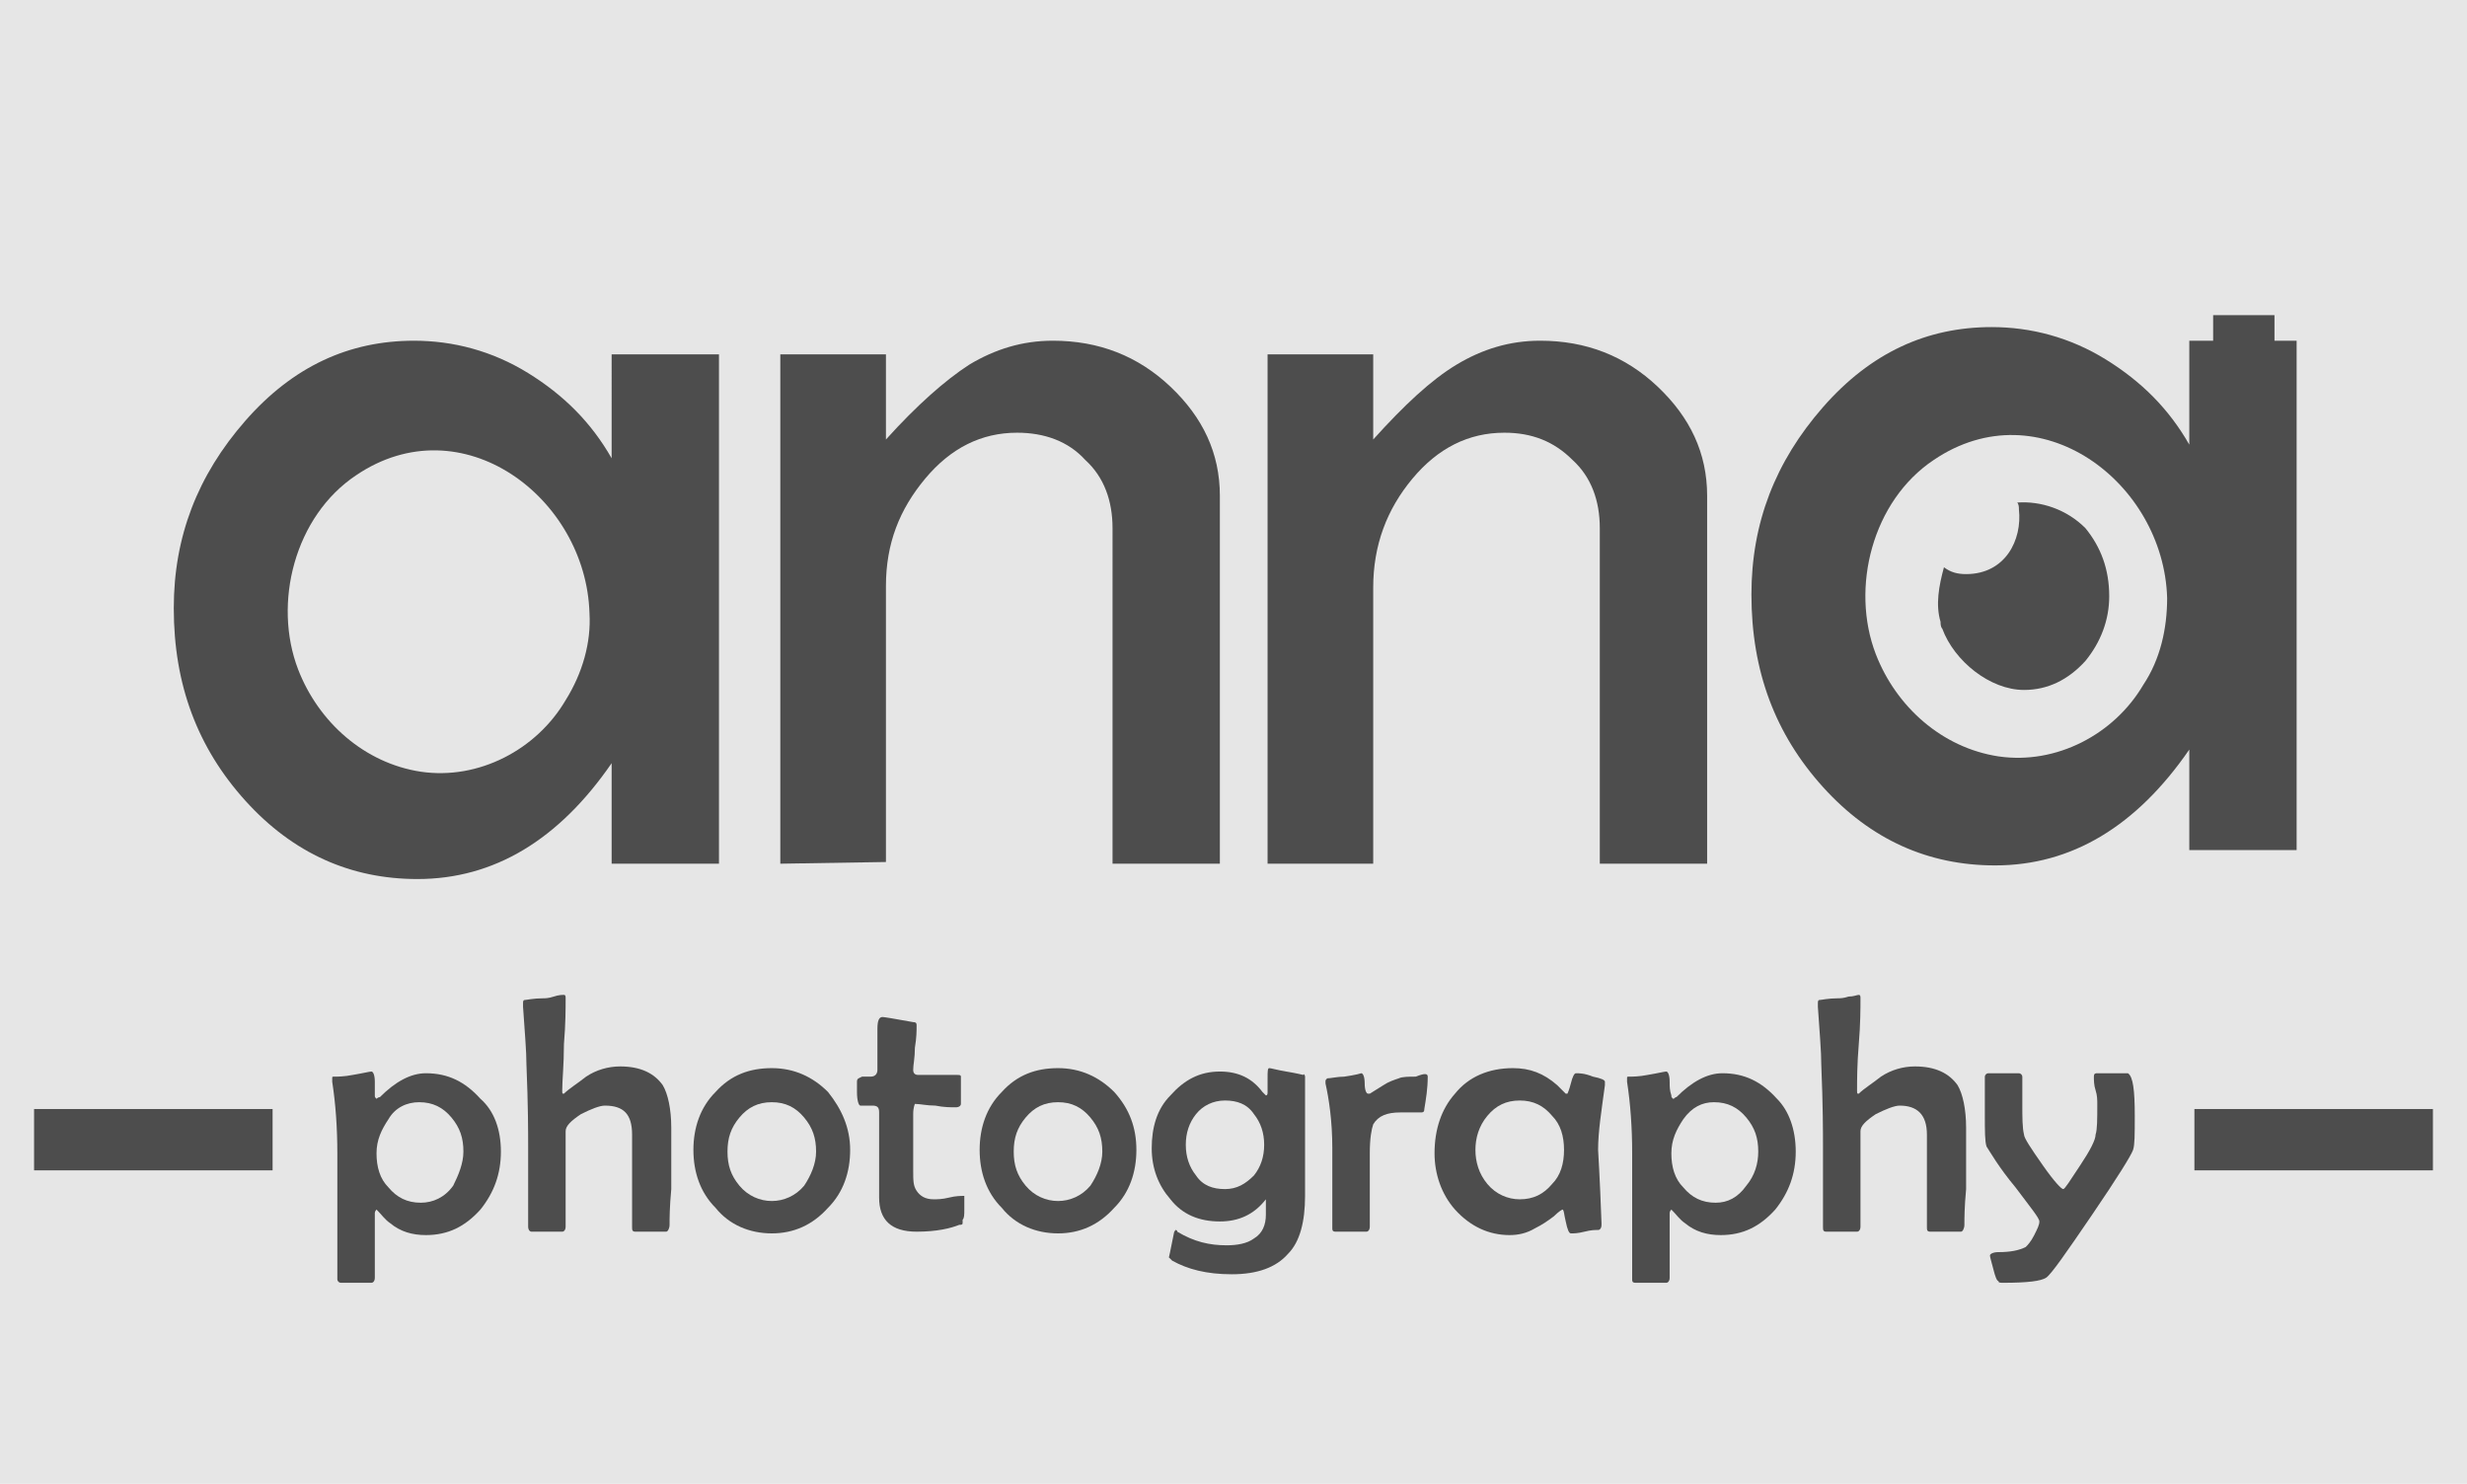 <?xml version="1.0" encoding="utf-8"?>
<!-- Generator: Adobe Illustrator 26.0.2, SVG Export Plug-In . SVG Version: 6.00 Build 0)  -->
<svg version="1.1" id="Layer_1" xmlns="http://www.w3.org/2000/svg" xmlns:xlink="http://www.w3.org/1999/xlink" x="0px" y="0px"
	 viewBox="0 0 144.8 87.1" style="enable-background:new 0 0 144.8 87.1;" xml:space="preserve">
<style type="text/css">
	.st0{fill:#E6E6E6;}
	.st1{fill:#4D4D4D;}
</style>
<rect class="st0" width="144.8" height="87.1"/>
<g>
	<rect x="128.8" y="65.1" class="st1" width="14" height="3.6"/>
	<rect x="2" y="65.1" class="st1" width="14" height="3.6"/>
	<g>
		<path class="st1" d="M29.4,67.6c0,1.3-0.4,2.4-1.2,3.4c-0.9,1-1.9,1.5-3.2,1.5c-0.8,0-1.5-0.2-2.1-0.7c-0.3-0.2-0.5-0.5-0.8-0.8
			c0,0-0.1,0.1-0.1,0.2c0,0,0,0.4,0,1.1l0,2.7c0,0.2-0.1,0.3-0.2,0.3c-1,0-1.6,0-1.8,0c-0.1,0-0.2-0.1-0.2-0.2c0-0.8,0-2.1,0-3.7
			s0-2.9,0-3.7c0-1.5-0.1-2.9-0.3-4.2c0-0.1,0-0.1,0-0.2c0-0.1,0-0.1,0.1-0.1c0.2,0,0.6,0,1.1-0.1c0.6-0.1,1-0.2,1.1-0.2
			c0.1,0,0.2,0.2,0.2,0.6c0,0.3,0,0.5,0,0.8c0,0.1,0,0.1,0.1,0.2c0,0,0.1-0.1,0.2-0.1c0.9-0.9,1.8-1.4,2.7-1.4
			c1.3,0,2.3,0.5,3.2,1.5C29,65.2,29.4,66.3,29.4,67.6z M27.2,67.6c0-0.8-0.2-1.4-0.7-2c-0.5-0.6-1.1-0.9-1.9-0.9
			c-0.7,0-1.4,0.3-1.8,1c-0.4,0.6-0.7,1.2-0.7,2c0,0.8,0.2,1.5,0.7,2c0.5,0.6,1.1,0.9,1.9,0.9c0.7,0,1.4-0.3,1.9-1
			C26.9,69,27.2,68.3,27.2,67.6z"/>
		<path class="st1" d="M39.3,71.9c0,0.2-0.1,0.4-0.2,0.4c-0.2,0-0.5,0-0.9,0s-0.7,0-0.9,0c-0.2,0-0.2-0.1-0.2-0.3c0-0.3,0-0.8,0-1.4
			s0-1.1,0-1.4c0-0.3,0-0.7,0-1.3s0-1.1,0-1.3c0-1.2-0.5-1.7-1.6-1.7c-0.3,0-0.8,0.2-1.4,0.5c-0.6,0.4-0.9,0.7-0.9,1V72
			c0,0.2-0.1,0.3-0.2,0.3c-0.2,0-0.5,0-0.9,0c-0.4,0-0.7,0-0.9,0c-0.1,0-0.2-0.1-0.2-0.3v-4.7c0-0.8,0-2.4-0.1-4.8
			c0-0.8-0.1-1.9-0.2-3.4c0-0.1,0-0.1,0-0.2c0-0.1,0-0.2,0.1-0.2c0.1,0,0.5-0.1,1.1-0.1c0.1,0,0.3,0,0.6-0.1s0.5-0.1,0.6-0.1
			c0.1,0,0.1,0.1,0.1,0.2c0,0.6,0,1.5-0.1,2.7c0,1.2-0.1,2.1-0.1,2.7c0,0.2,0,0.2,0.1,0.2c0.3-0.3,0.8-0.6,1.3-1
			c0.6-0.4,1.3-0.6,2-0.6c1.2,0,2,0.4,2.5,1.1c0.3,0.5,0.5,1.4,0.5,2.5c0,0.2,0,0.5,0,0.9c0,0.4,0,0.7,0,0.9c0,0.4,0,1,0,1.8
			C39.3,70.9,39.3,71.5,39.3,71.9z"/>
		<path class="st1" d="M49.9,67.5c0,1.3-0.4,2.5-1.3,3.4c-0.9,1-2,1.5-3.3,1.5c-1.3,0-2.5-0.5-3.3-1.5c-0.9-0.9-1.3-2.1-1.3-3.4
			c0-1.3,0.4-2.5,1.3-3.4c0.9-1,2-1.4,3.3-1.4c1.3,0,2.4,0.5,3.3,1.4C49.4,65.1,49.9,66.2,49.9,67.5z M47.9,67.6
			c0-0.8-0.2-1.4-0.7-2c-0.5-0.6-1.1-0.9-1.9-0.9s-1.4,0.3-1.9,0.9c-0.5,0.6-0.7,1.2-0.7,2c0,0.8,0.2,1.4,0.7,2
			c0.5,0.6,1.2,0.9,1.9,0.9s1.4-0.3,1.9-0.9C47.6,69,47.9,68.3,47.9,67.6z"/>
		<path class="st1" d="M56.6,70.4c0,0.1,0,0.3,0,0.6c0,0.3,0,0.5-0.1,0.6c0,0.1,0,0.2,0,0.2c0,0.1-0.1,0.1-0.2,0.1
			c-0.5,0.2-1.3,0.4-2.5,0.4c-1.5,0-2.2-0.7-2.2-2c0-0.5,0-1.4,0-2.5c0-1.1,0-1.9,0-2.5c0-0.3-0.1-0.4-0.4-0.4c-0.2,0-0.5,0-0.7,0
			c-0.1,0-0.2-0.3-0.2-0.8c0-0.2,0-0.4,0-0.6c0-0.2,0.1-0.2,0.3-0.3c0.2,0,0.3,0,0.5,0c0.3,0,0.4-0.2,0.4-0.4c0-0.3,0-0.7,0-1.2
			c0-0.5,0-0.9,0-1.2c0-0.5,0.1-0.7,0.3-0.7c0.1,0,0.7,0.1,1.8,0.3c0.2,0,0.2,0.1,0.2,0.2c0,0.3,0,0.7-0.1,1.3c0,0.6-0.1,1-0.1,1.3
			c0,0.2,0.1,0.3,0.3,0.3h2.3c0.1,0,0.2,0,0.2,0.1c0,0.1,0,0.2,0,0.4s0,0.3,0,0.4c0,0.1,0,0.2,0,0.4c0,0.2,0,0.3,0,0.4
			c0,0.1-0.1,0.2-0.3,0.2c-0.3,0-0.7,0-1.2-0.1c-0.5,0-0.9-0.1-1.2-0.1c0,0-0.1,0.2-0.1,0.6c0,0.5,0,1.1,0,1.9v1.4
			c0,0.6,0,0.9,0.2,1.2c0.2,0.3,0.5,0.5,1,0.5c0.2,0,0.5,0,0.9-0.1c0.4-0.1,0.7-0.1,0.9-0.1C56.6,70.3,56.6,70.3,56.6,70.4z"/>
		<path class="st1" d="M66.7,67.5c0,1.3-0.4,2.5-1.3,3.4c-0.9,1-2,1.5-3.3,1.5c-1.3,0-2.5-0.5-3.3-1.5c-0.9-0.9-1.3-2.1-1.3-3.4
			c0-1.3,0.4-2.5,1.3-3.4c0.9-1,2-1.4,3.3-1.4c1.3,0,2.4,0.5,3.3,1.4C66.3,65.1,66.7,66.2,66.7,67.5z M64.7,67.6
			c0-0.8-0.2-1.4-0.7-2c-0.5-0.6-1.1-0.9-1.9-0.9s-1.4,0.3-1.9,0.9c-0.5,0.6-0.7,1.2-0.7,2c0,0.8,0.2,1.4,0.7,2
			c0.5,0.6,1.2,0.9,1.9,0.9s1.4-0.3,1.9-0.9C64.4,69,64.7,68.3,64.7,67.6z"/>
		<path class="st1" d="M76.6,63.2c0,0.8,0,1.9,0,3.5c0,1.5,0,2.7,0,3.5c0,1.5-0.3,2.7-1,3.4c-0.7,0.8-1.8,1.2-3.3,1.2
			c-1.5,0-2.6-0.3-3.5-0.8c-0.1-0.1-0.2-0.2-0.2-0.2c0,0.1,0.1-0.4,0.3-1.4c0-0.1,0.1-0.2,0.1-0.2c0,0,0.1,0,0.1,0.1
			c1,0.6,1.9,0.8,2.9,0.8c0.6,0,1.2-0.1,1.6-0.4c0.5-0.3,0.7-0.8,0.7-1.4c0-0.1,0-0.4,0-0.9c-0.7,0.9-1.6,1.3-2.7,1.3
			c-1.2,0-2.2-0.4-2.9-1.3c-0.7-0.8-1.1-1.8-1.1-3c0-1.2,0.3-2.3,1.1-3.1c0.8-0.9,1.7-1.4,2.9-1.4c1.1,0,1.9,0.4,2.5,1.2
			c0.1,0.1,0.2,0.2,0.2,0.2c0.1,0,0.1-0.1,0.1-0.2c0-0.1,0-0.2,0-0.4c0-0.2,0-0.3,0-0.4c0-0.4,0-0.6,0.1-0.6s0.4,0.1,1,0.2
			s1,0.2,1,0.2C76.5,63,76.6,63.1,76.6,63.2z M74.2,67.2c0-0.7-0.2-1.3-0.6-1.8c-0.4-0.6-1-0.8-1.7-0.8c-0.7,0-1.3,0.3-1.7,0.8
			c-0.4,0.5-0.6,1.1-0.6,1.8c0,0.7,0.2,1.3,0.6,1.8c0.4,0.6,1,0.8,1.7,0.8c0.7,0,1.2-0.3,1.7-0.8C74,68.5,74.2,67.9,74.2,67.2z"/>
		<path class="st1" d="M83.8,63.2c0,0.7-0.1,1.3-0.2,1.9c0,0.2-0.1,0.2-0.2,0.2c-0.1,0-0.3,0-0.6,0c-0.3,0-0.5,0-0.6,0
			c-0.8,0-1.3,0.2-1.6,0.7c-0.1,0.3-0.2,0.8-0.2,1.7v1.1c0,0.4,0,0.9,0,1.6c0,0.7,0,1.3,0,1.6c0,0.2-0.1,0.3-0.2,0.3
			c-0.2,0-0.5,0-0.9,0c-0.4,0-0.7,0-0.9,0c-0.2,0-0.2-0.1-0.2-0.2c0-0.5,0-1.3,0-2.3s0-1.8,0-2.4c0-1.6-0.2-2.9-0.4-3.8
			c0,0,0-0.1,0-0.1c0-0.1,0-0.1,0.1-0.2c0.2,0,0.6-0.1,1-0.1c0.7-0.1,1-0.2,1-0.2c0.1,0,0.2,0.2,0.2,0.6s0.1,0.6,0.2,0.6
			c0,0,0,0,0.1,0c0.3-0.2,0.5-0.3,0.8-0.5c0.3-0.2,0.6-0.3,0.9-0.4c0.2-0.1,0.6-0.1,1-0.1C83.6,63,83.8,63,83.8,63.2z"/>
		<path class="st1" d="M94.2,63.5c0,0,0,0.1,0,0.2c-0.2,1.5-0.4,2.7-0.4,3.8c0,0.1,0.1,1.5,0.2,4.3l0,0.1c0,0.2-0.1,0.3-0.2,0.3
			c-0.2,0-0.4,0-0.8,0.1s-0.6,0.1-0.8,0.1c-0.1,0-0.2-0.2-0.3-0.7c-0.1-0.4-0.1-0.7-0.2-0.7c0,0-0.2,0.1-0.5,0.4
			c-0.4,0.3-0.7,0.5-1.1,0.7c-0.5,0.3-1,0.4-1.5,0.4c-1.2,0-2.3-0.5-3.2-1.5c-0.8-0.9-1.2-2.1-1.2-3.3c0-1.4,0.4-2.6,1.2-3.5
			c0.8-1,2-1.5,3.4-1.5c1,0,1.8,0.3,2.6,1c0.1,0.1,0.3,0.3,0.5,0.5c0,0,0,0,0.1,0c0,0,0.1-0.2,0.2-0.6c0.1-0.4,0.2-0.6,0.3-0.6
			c0.2,0,0.5,0,1,0.2C94,63.3,94.2,63.4,94.2,63.5z M91.8,67.5c0-0.8-0.2-1.5-0.7-2c-0.5-0.6-1.1-0.9-1.9-0.9
			c-0.8,0-1.4,0.3-1.9,0.9c-0.5,0.6-0.7,1.3-0.7,2s0.2,1.4,0.7,2c0.5,0.6,1.2,0.9,1.9,0.9c0.8,0,1.4-0.3,1.9-0.9
			C91.6,69,91.8,68.3,91.8,67.5z"/>
		<path class="st1" d="M105.4,67.6c0,1.3-0.4,2.4-1.2,3.4c-0.9,1-1.9,1.5-3.2,1.5c-0.8,0-1.5-0.2-2.1-0.7c-0.3-0.2-0.5-0.5-0.8-0.8
			c0,0-0.1,0.1-0.1,0.2c0,0,0,0.4,0,1.1l0,2.7c0,0.2-0.1,0.3-0.2,0.3c-1,0-1.6,0-1.8,0c-0.2,0-0.2-0.1-0.2-0.2c0-0.8,0-2.1,0-3.7
			c0-1.6,0-2.9,0-3.7c0-1.5-0.1-2.9-0.3-4.2c0-0.1,0-0.1,0-0.2c0-0.1,0-0.1,0.1-0.1c0.2,0,0.6,0,1.1-0.1c0.6-0.1,1-0.2,1.1-0.2
			c0.1,0,0.2,0.2,0.2,0.6c0,0.3,0,0.5,0.1,0.8c0,0.1,0,0.1,0.1,0.2c0.1,0,0.1-0.1,0.2-0.1c0.9-0.9,1.8-1.4,2.7-1.4
			c1.3,0,2.3,0.5,3.2,1.5C105,65.2,105.4,66.3,105.4,67.6z M103.2,67.6c0-0.8-0.2-1.4-0.7-2c-0.5-0.6-1.1-0.9-1.9-0.9
			c-0.7,0-1.3,0.3-1.8,1c-0.4,0.6-0.7,1.2-0.7,2c0,0.8,0.2,1.5,0.7,2c0.5,0.6,1.1,0.9,1.9,0.9c0.7,0,1.3-0.3,1.8-1
			C103,69,103.2,68.3,103.2,67.6z"/>
		<path class="st1" d="M115.3,71.9c0,0.2-0.1,0.4-0.2,0.4c-0.2,0-0.5,0-0.9,0s-0.7,0-0.9,0c-0.2,0-0.2-0.1-0.2-0.3
			c0-0.3,0-0.8,0-1.4c0-0.6,0-1.1,0-1.4c0-0.3,0-0.7,0-1.3s0-1.1,0-1.3c0-1.2-0.6-1.7-1.6-1.7c-0.3,0-0.8,0.2-1.4,0.5
			c-0.6,0.4-0.9,0.7-0.9,1V72c0,0.2-0.1,0.3-0.2,0.3c-0.2,0-0.5,0-0.9,0c-0.4,0-0.7,0-0.9,0c-0.2,0-0.2-0.1-0.2-0.3v-4.7
			c0-0.8,0-2.4-0.1-4.8c0-0.8-0.1-1.9-0.2-3.4c0-0.1,0-0.1,0-0.2c0-0.1,0-0.2,0.1-0.2c0.1,0,0.5-0.1,1.1-0.1c0.1,0,0.3,0,0.6-0.1
			c0.3,0,0.5-0.1,0.6-0.1c0.1,0,0.1,0.1,0.1,0.2c0,0.6,0,1.5-0.1,2.7c-0.1,1.2-0.1,2.1-0.1,2.7c0,0.2,0,0.2,0.1,0.2
			c0.3-0.3,0.8-0.6,1.3-1c0.6-0.4,1.3-0.6,2-0.6c1.2,0,2,0.4,2.5,1.1c0.3,0.5,0.5,1.4,0.5,2.5c0,0.2,0,0.5,0,0.9c0,0.4,0,0.7,0,0.9
			c0,0.4,0,1,0,1.8C115.3,70.9,115.3,71.5,115.3,71.9z"/>
		<path class="st1" d="M125.3,65.5c0,1.1,0,1.7-0.1,2c-0.1,0.3-0.9,1.6-2.4,3.8c-1.5,2.2-2.4,3.5-2.7,3.7c-0.3,0.2-1.1,0.3-2.5,0.3
			c-0.2,0-0.3,0-0.3-0.1c-0.1,0-0.2-0.3-0.3-0.7s-0.2-0.7-0.2-0.8c0-0.1,0.2-0.2,0.5-0.2c0.7,0,1.2-0.1,1.6-0.3
			c0.1-0.1,0.3-0.3,0.5-0.7s0.3-0.6,0.3-0.8c0-0.2-0.5-0.8-1.4-2c-1-1.2-1.5-2.1-1.7-2.4c-0.1-0.3-0.1-0.9-0.1-1.9
			c0-0.2,0-0.6,0-1.1s0-0.9,0-1.1c0-0.1,0.1-0.2,0.2-0.2c0.2,0,0.5,0,0.9,0c0.4,0,0.7,0,0.9,0c0.1,0,0.2,0.1,0.2,0.2
			c0,0.2,0,0.5,0,0.8s0,0.6,0,0.8c0,0.8,0,1.4,0.1,1.8c0,0.2,0.4,0.8,1.1,1.8s1.1,1.4,1.2,1.4c0.1,0,0.4-0.5,1-1.4
			c0.6-0.9,0.9-1.5,0.9-1.8c0.1-0.3,0.1-0.9,0.1-1.8c0-0.2,0-0.5-0.1-0.8s-0.1-0.6-0.1-0.8c0-0.2,0.1-0.2,0.2-0.2c0.2,0,0.5,0,0.9,0
			c0.4,0,0.7,0,0.9,0C125.2,63.2,125.3,64,125.3,65.5z"/>
	</g>
</g>
<g>
	<path class="st1" d="M35.9,20.8h6.3v29.9h-6.3v-5.9c-3.1,4.5-6.9,6.8-11.4,6.8c-3.9,0-7.3-1.5-10.1-4.6c-2.8-3.1-4.2-6.8-4.2-11.3
		c0-4.2,1.4-7.8,4.2-11s6.1-4.7,9.9-4.7c2.3,0,4.6,0.6,6.7,1.9s3.7,2.9,4.9,5V20.8z M34.6,36c-0.2-6.8-7.5-12.3-13.7-8.1
		c-3.6,2.4-4.9,7.5-3.4,11.4c1.2,3.1,3.9,5.5,7.2,6c3.4,0.5,6.8-1.3,8.5-4.2C34.2,39.5,34.7,37.7,34.6,36z"/>
	<path class="st1" d="M128.5,20h6.3v29.9h-6.3v-5.9c-3.1,4.5-6.9,6.8-11.4,6.8c-3.9,0-7.3-1.5-10.1-4.6c-2.8-3.1-4.2-6.8-4.2-11.3
		c0-4.2,1.4-7.8,4.2-11s6.1-4.7,9.9-4.7c2.3,0,4.6,0.6,6.7,1.9c2.1,1.3,3.7,2.9,4.9,5V20z M127.2,35.1c-0.2-6.8-7.5-12.3-13.7-8.1
		c-3.6,2.4-4.9,7.5-3.4,11.4c1.2,3.1,3.9,5.5,7.2,6c3.4,0.5,6.8-1.3,8.5-4.2C126.8,38.7,127.2,36.9,127.2,35.1z"/>
	<path class="st1" d="M45.8,50.7V20.8h6.2v5c1.8-2,3.5-3.5,4.9-4.4c1.5-0.9,3.1-1.4,4.9-1.4c2.7,0,5,0.9,6.9,2.7
		c1.9,1.8,2.9,3.9,2.9,6.4v21.6h-6.3V31c0-1.6-0.5-3-1.6-4c-1-1.1-2.4-1.6-4-1.6c-2.1,0-3.9,0.9-5.4,2.7S52,31.9,52,34.4v16.2
		L45.8,50.7L45.8,50.7z"/>
	<path class="st1" d="M74.4,50.7V20.8h6.2v5c1.8-2,3.4-3.5,4.9-4.4s3.1-1.4,4.9-1.4c2.7,0,5,0.9,6.9,2.7c1.9,1.8,2.9,3.9,2.9,6.4
		v21.6h-6.3V31c0-1.6-0.5-3-1.6-4c-1.1-1.1-2.4-1.6-4-1.6c-2.1,0-3.9,0.9-5.4,2.7s-2.3,3.9-2.3,6.4v16.2L74.4,50.7L74.4,50.7z"/>
	<path class="st1" d="M115.4,33.7c2.3,0,3.3-2,3.1-3.8c0-0.1,0-0.3-0.1-0.4c1.4-0.1,2.9,0.4,4,1.5c0.9,1.1,1.4,2.4,1.4,4
		c0,1.4-0.5,2.7-1.4,3.8c-1,1.1-2.2,1.7-3.6,1.7c-2,0-4.1-1.7-4.8-3.6c-0.1-0.1-0.1-0.3-0.1-0.4c-0.3-1-0.1-2.1,0.2-3.2
		C114.5,33.6,114.9,33.7,115.4,33.7z"/>
	<rect x="129.9" y="18.5" class="st1" width="3.6" height="2"/>
</g>
</svg>
